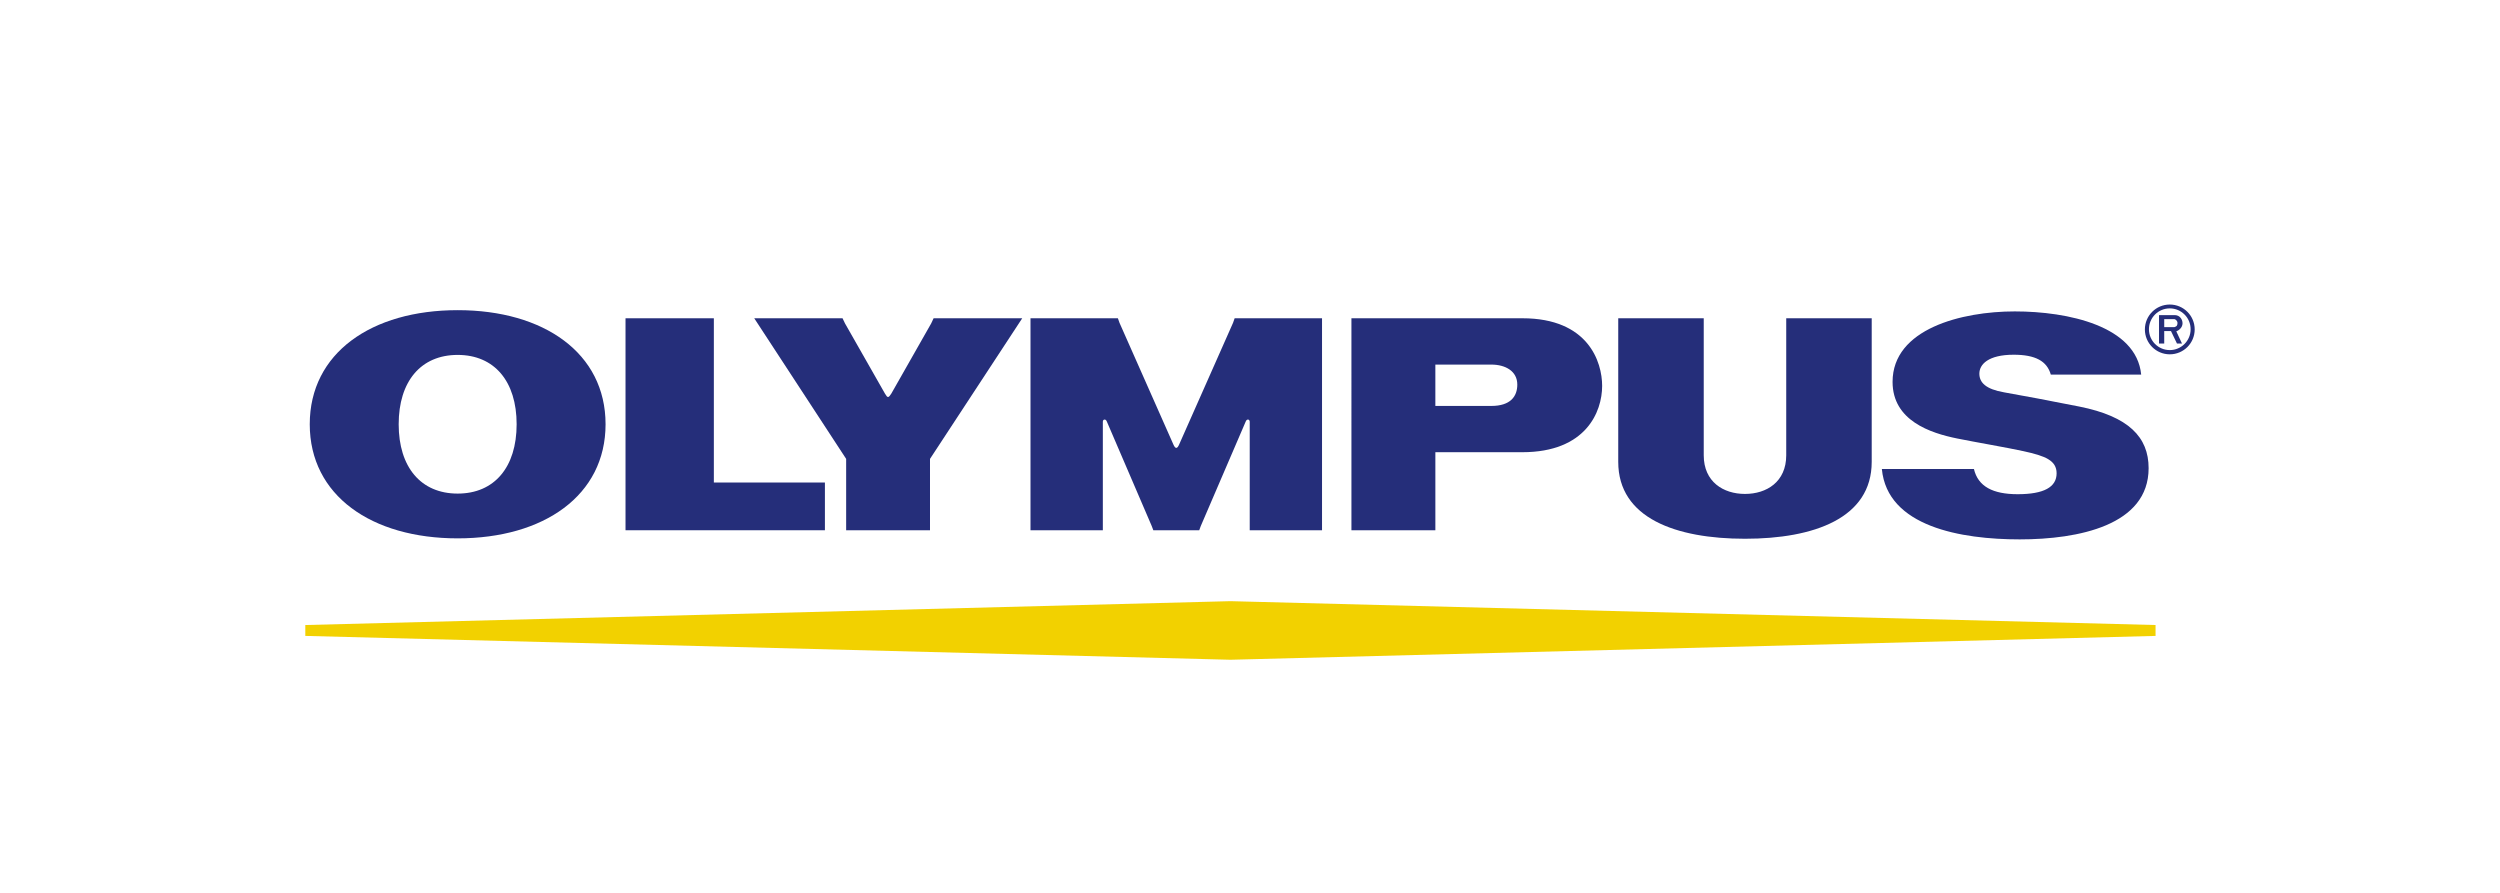 <?xml version="1.0" encoding="utf-8"?>
<!-- Generator: Adobe Illustrator 21.0.2, SVG Export Plug-In . SVG Version: 6.00 Build 0)  -->
<svg version="1.1" id="Layer_1" xmlns="http://www.w3.org/2000/svg" xmlns:xlink="http://www.w3.org/1999/xlink" x="0px" y="0px"
	 width="280px" height="100px" viewBox="0 0 280 100" enable-background="new 0 0 280 100" xml:space="preserve">
<g id="Ebene_x0020_1">
	<g id="_138079608">
		<polygon id="_137713304" fill="#F2D100" points="34.195,71.222 137.807,73.892 241.422,71.222 241.422,70.003 137.807,67.331 
			34.195,70.003 		"/>
		<g>
			<polygon id="_137792048" fill="#252E7A" points="70.058,35.647 79.951,35.647 79.951,54.042 92.39,54.042 92.39,59.388 
				70.058,59.388 			"/>
			<path id="_137791288" fill="#252E7A" d="M195.438,60.34c-7.709,0-14.195-2.294-14.195-8.613v-16.08h9.576v15.347
				c0,2.97,2.195,4.326,4.62,4.326c2.427,0,4.619-1.356,4.619-4.326V35.647h9.574v16.08C209.631,58.046,203.15,60.34,195.438,60.34
				L195.438,60.34z"/>
			<path id="_137791360" fill="#252E7A" d="M229.692,41.959h10.121c-0.531-5.453-8.207-7.081-14.156-7.081
				c-5.945,0-13.689,1.945-13.689,7.893c0,4.346,4.252,5.736,7.235,6.34c2.115,0.428,5.645,1.028,7.41,1.417
				c2.457,0.537,3.727,1.037,3.727,2.484c0,1.547-1.427,2.339-4.359,2.339c-2.779,0-4.44-0.864-4.901-2.824l-10.312,0.002
				c0.605,6.467,8.892,7.882,15.432,7.882c6.581,0,14.445-1.567,14.445-7.976c0-3.48-2.242-5.796-7.76-6.9
				c-2.888-0.578-6.891-1.33-8.43-1.594c-2.039-0.355-2.767-1.09-2.767-2.093c0-1.034,0.99-2.119,3.85-2.119
				C227.956,39.731,229.261,40.436,229.692,41.959L229.692,41.959z"/>
			<path id="_137708120" fill="#252E7A" d="M170.502,50.647c7.125,0,8.938-4.53,8.938-7.426c0-2.664-1.533-7.575-8.927-7.575H151.36
				l0.001,23.741h9.4v-8.74L170.502,50.647L170.502,50.647z M160.76,45.464v-4.63h6.277c1.564,0,2.901,0.73,2.901,2.239
				c0,1.33-0.768,2.392-2.913,2.392L160.76,45.464L160.76,45.464z"/>
			<path id="_137709352" fill="#252E7A" d="M104.292,36.226l0.27-0.578h9.926L104.16,51.395v7.994h-9.391v-7.994L84.475,35.647h9.89
				l0.276,0.578l4.475,7.861c0.295,0.505,0.384,0.505,0.709,0L104.292,36.226L104.292,36.226z"/>
			<path id="_137710928" fill="#252E7A" d="M134.313,59.388l0.174-0.473l5.044-11.729c0.13-0.308,0.435-0.226,0.438,0.045v12.157
				h8.098V35.647h-9.787l-0.18,0.511l-6.033,13.619c-0.222,0.517-0.429,0.514-0.651,0l-6.031-13.619l-0.181-0.511h-9.788v23.741
				h8.102V47.231c0.001-0.271,0.306-0.353,0.436-0.045l5.039,11.729l0.179,0.473L134.313,59.388L134.313,59.388z"/>
			<path id="_137711944" fill="#252E7A" d="M67.823,47.518c0,7.976-6.917,12.778-16.565,12.778c-9.649,0-16.566-4.803-16.566-12.778
				c0-7.98,6.917-12.78,16.566-12.78C60.906,34.738,67.823,39.539,67.823,47.518z M57.863,47.518c0-4.803-2.486-7.768-6.606-7.768
				c-4.122,0-6.605,2.965-6.605,7.768c0,4.802,2.483,7.764,6.605,7.764C55.377,55.284,57.863,52.32,57.863,47.518z"/>
			<path id="_137715720" fill="#252E7A" d="M243.633,35.297c0.506,0.023,0.811,0.47,0.811,0.915c0,0.5-0.456,0.817-0.698,0.899
				l0.638,1.367h-0.563l-0.67-1.397h-0.758v1.397h-0.584v-3.181L243.633,35.297L243.633,35.297z M242.393,36.641h1.136
				c0.312-0.088,0.341-0.252,0.349-0.462c0.008-0.206-0.189-0.439-0.388-0.439h-1.096V36.641L242.393,36.641z"/>
			<path id="_137715792" fill="#252E7A" d="M243.015,39.684c1.543,0,2.79-1.248,2.79-2.787c0-1.541-1.247-2.789-2.79-2.789
				c-1.54,0-2.788,1.248-2.788,2.789C240.228,38.437,241.475,39.684,243.015,39.684z M240.682,36.875
				c0-1.291,1.043-2.336,2.333-2.336s2.335,1.046,2.335,2.336c0,1.289-1.045,2.335-2.335,2.335S240.682,38.165,240.682,36.875z"/>
		</g>
	</g>
</g>
</svg>
